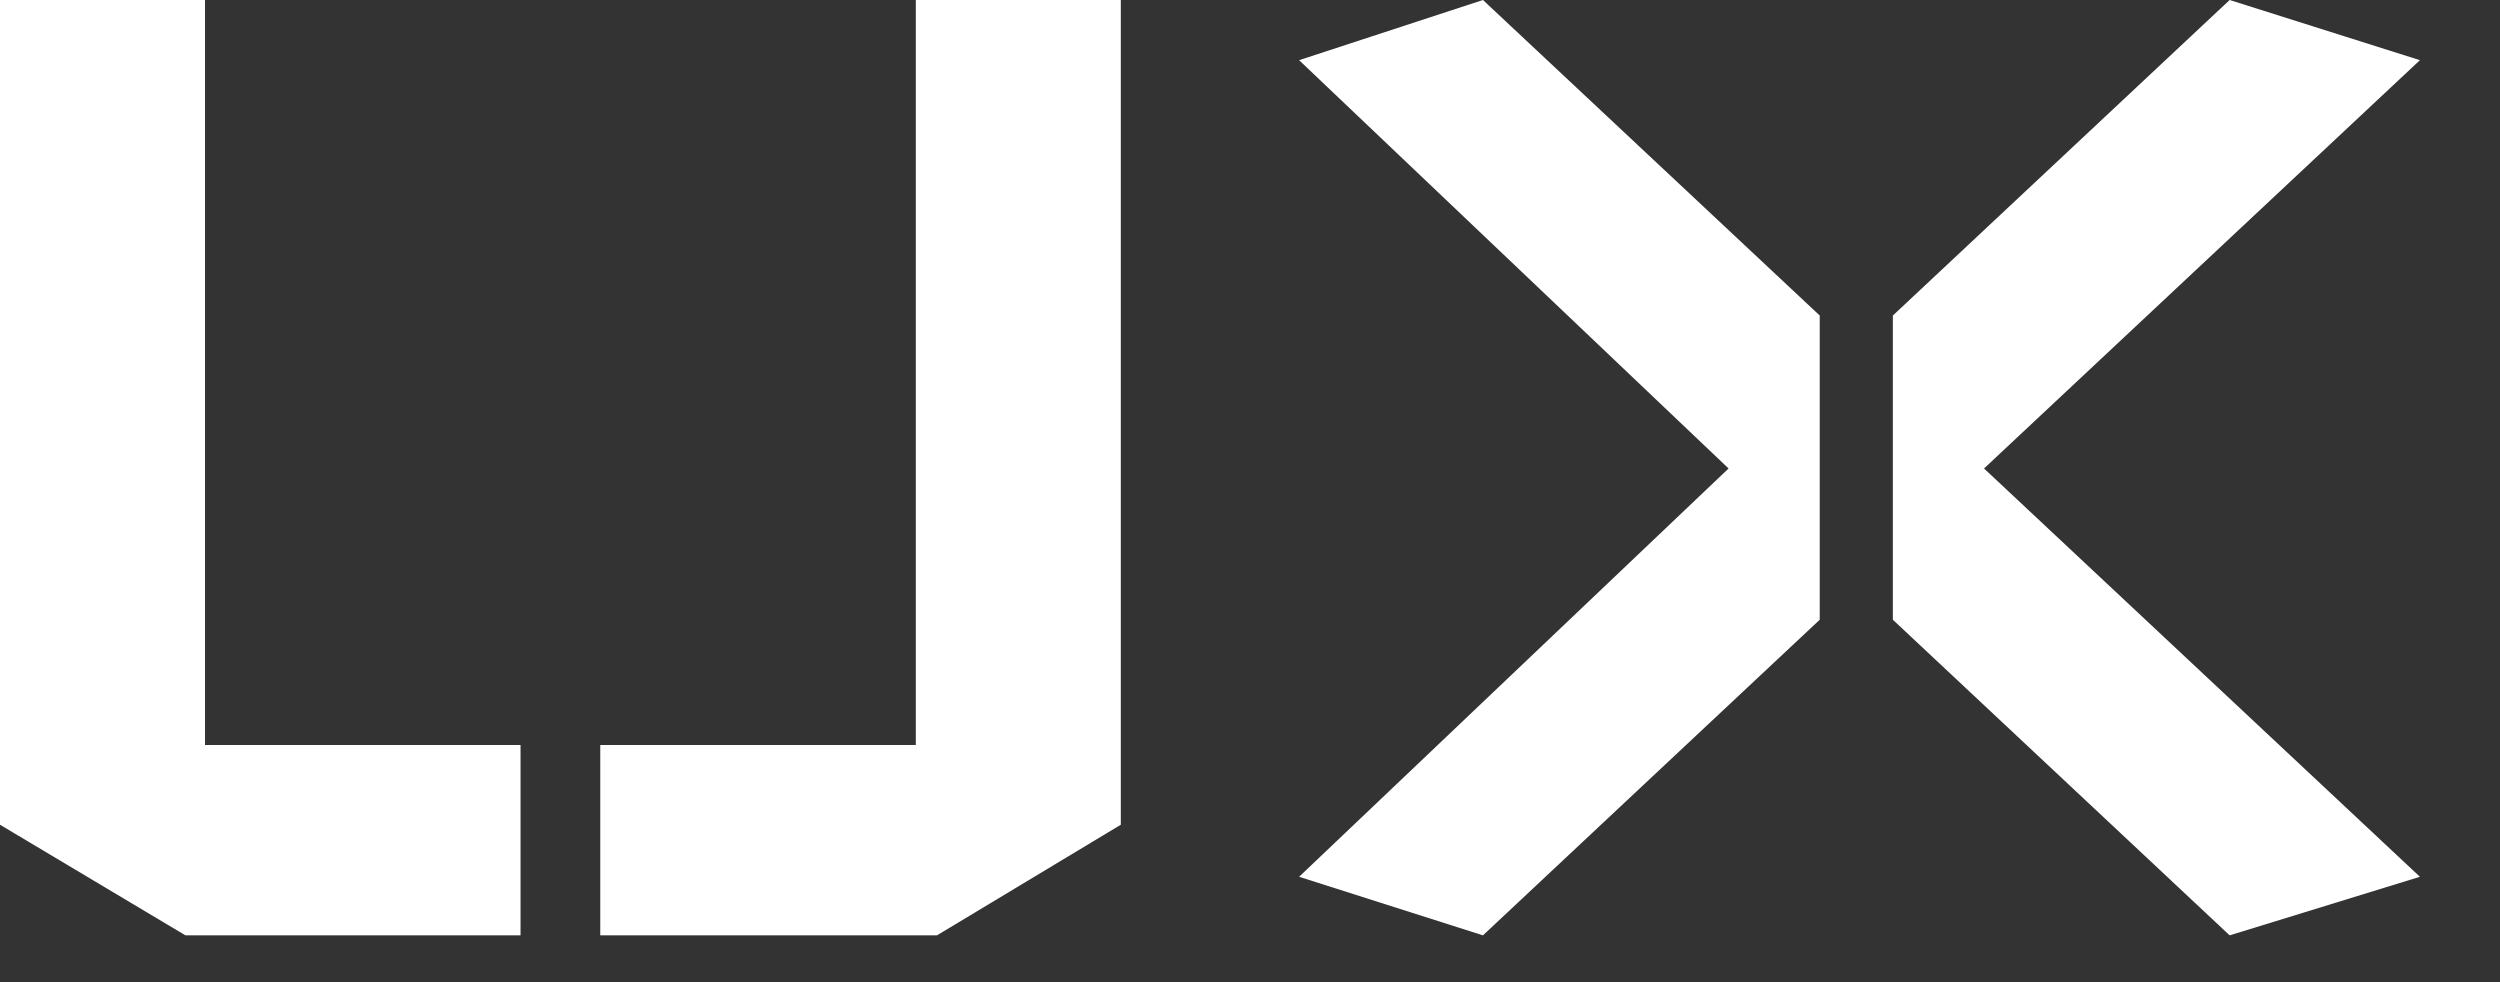 <svg width="28" height="11" viewBox="0 0 28 11" fill="none" xmlns="http://www.w3.org/2000/svg">
<rect x="0" y="0" width="28" height="11" fill="#333333" stroke="none"/>
<path d="M0 0V9.237L2.077 10.476H5.83V8.344H2.296V0H0ZM12.553 0V9.237L10.494 10.476H6.723V8.344H10.257V0H12.553ZM20.381 6.941L16.609 10.476L14.55 9.82L19.36 5.247L14.55 0.674L16.609 0L20.381 3.534V6.941ZM22.221 5.247L27.103 9.82L24.972 10.476L21.2 6.941V3.534L24.972 0L27.103 0.674L22.221 5.247Z" fill="white"/>
</svg>
